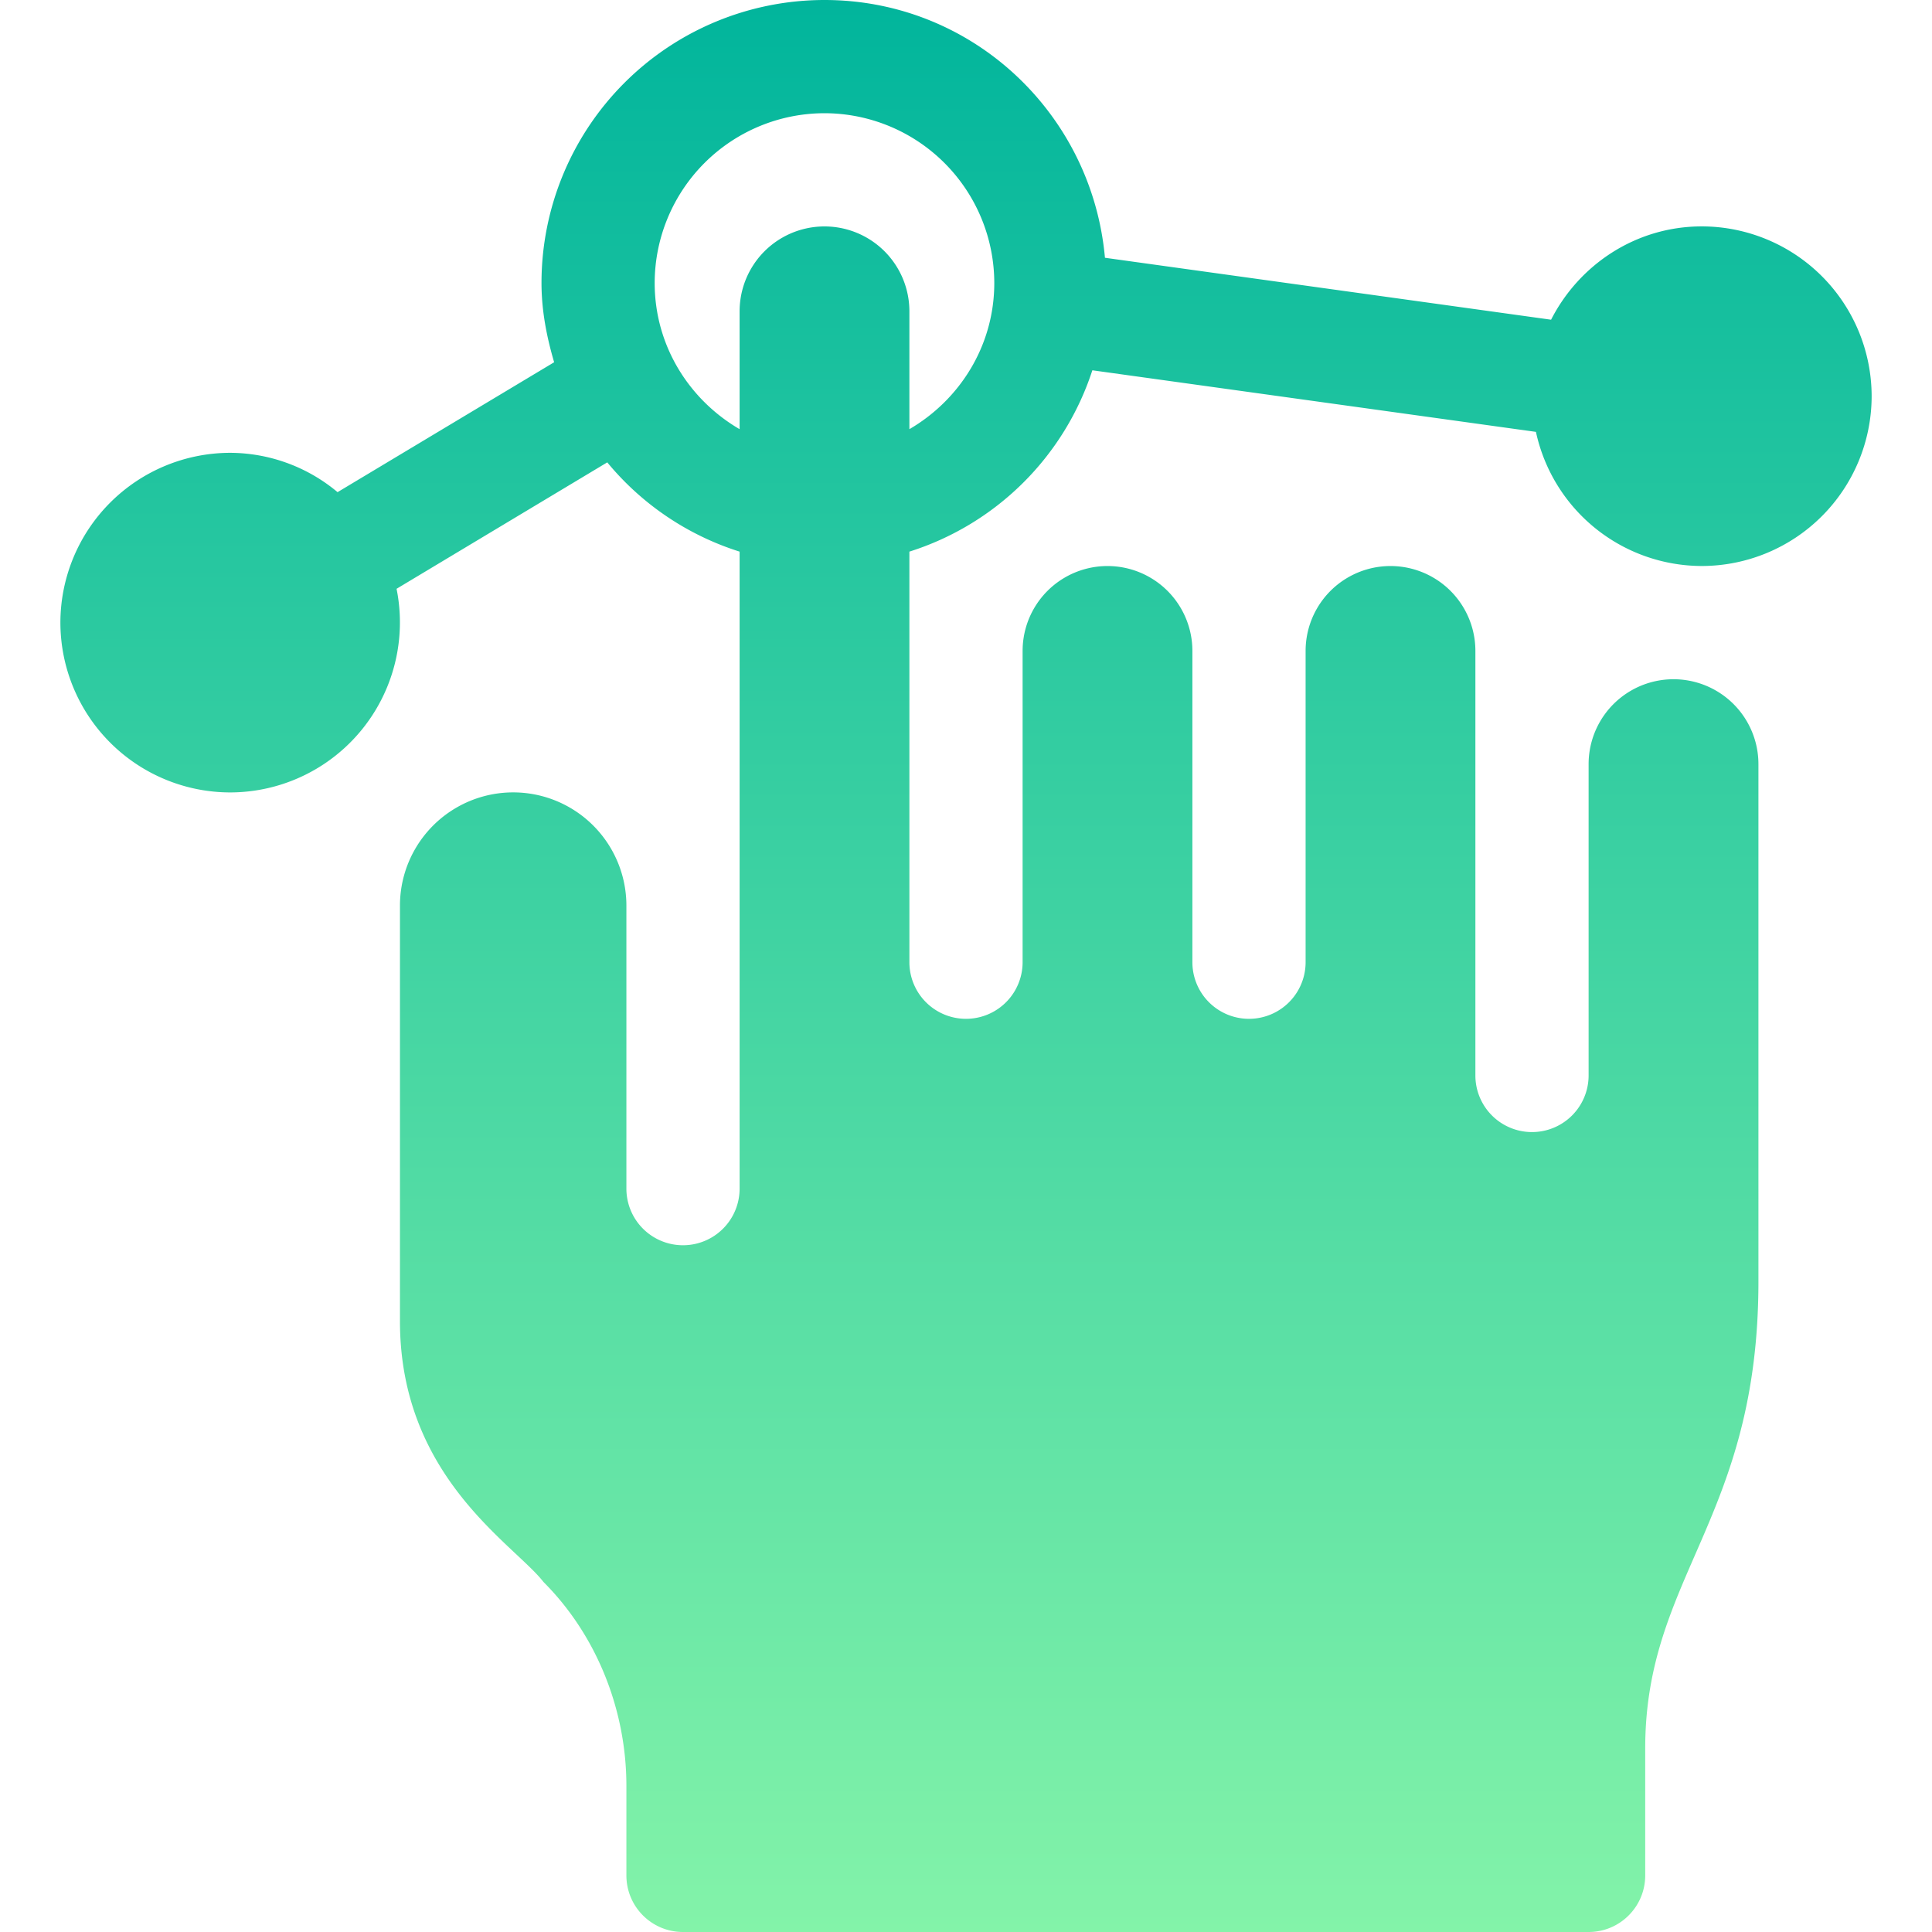 <svg width="50" height="50" viewBox="0 0 50 50" fill="none" xmlns="http://www.w3.org/2000/svg"><path d="M5.957 20.508a4.4 4.4 0 0 0 4.306-5.27l5.453-3.272a7.279 7.279 0 0 0 3.425 2.31v16.486a1.465 1.465 0 1 1-2.93 0v-7.325a2.93 2.93 0 1 0-5.86 0v10.756c0 4.037 2.951 5.764 3.714 6.748 1.383 1.383 2.146 3.32 2.146 5.278v2.316c0 .81.655 1.465 1.465 1.465h23.437c.81 0 1.465-.655 1.465-1.465v-3.288c0-4.455 2.93-5.943 2.93-12.084V19.776a2.197 2.197 0 0 0-4.395 0v8.057a1.465 1.465 0 1 1-2.93 0V16.846a2.197 2.197 0 0 0-4.394 0v8.056a1.464 1.464 0 1 1-2.93 0v-8.056a2.197 2.197 0 0 0-4.394 0v8.056a1.465 1.465 0 1 1-2.93 0V14.276a7.29 7.29 0 0 0 4.735-4.693l11.48 1.594a4.4 4.4 0 0 0 4.293 3.471 4.4 4.4 0 0 0 4.395-4.394 4.4 4.4 0 0 0-4.395-4.395c-1.707 0-3.174.99-3.901 2.415L28.596 6.671C28.261 2.937 25.16 0 21.338 0a7.324 7.324 0 0 0-7.324 7.324c0 .717.135 1.396.327 2.051l-5.605 3.362a4.351 4.351 0 0 0-2.779-1.018 4.4 4.4 0 0 0-4.394 4.394 4.4 4.4 0 0 0 4.394 4.395zM21.337 2.93a4.4 4.4 0 0 1 4.395 4.394c0 1.62-.89 3.021-2.197 3.783v-3.05a2.197 2.197 0 0 0-4.394 0v3.05c-1.308-.762-2.198-2.163-2.198-3.783a4.4 4.4 0 0 1 4.395-4.394z" fill="url(#a)"/><defs><linearGradient id="a" x1="25" x2="25" y2="50" gradientUnits="userSpaceOnUse"><stop stop-color="#01B59C"/><stop offset="1" stop-color="#83F3A9"/></linearGradient></defs></svg>